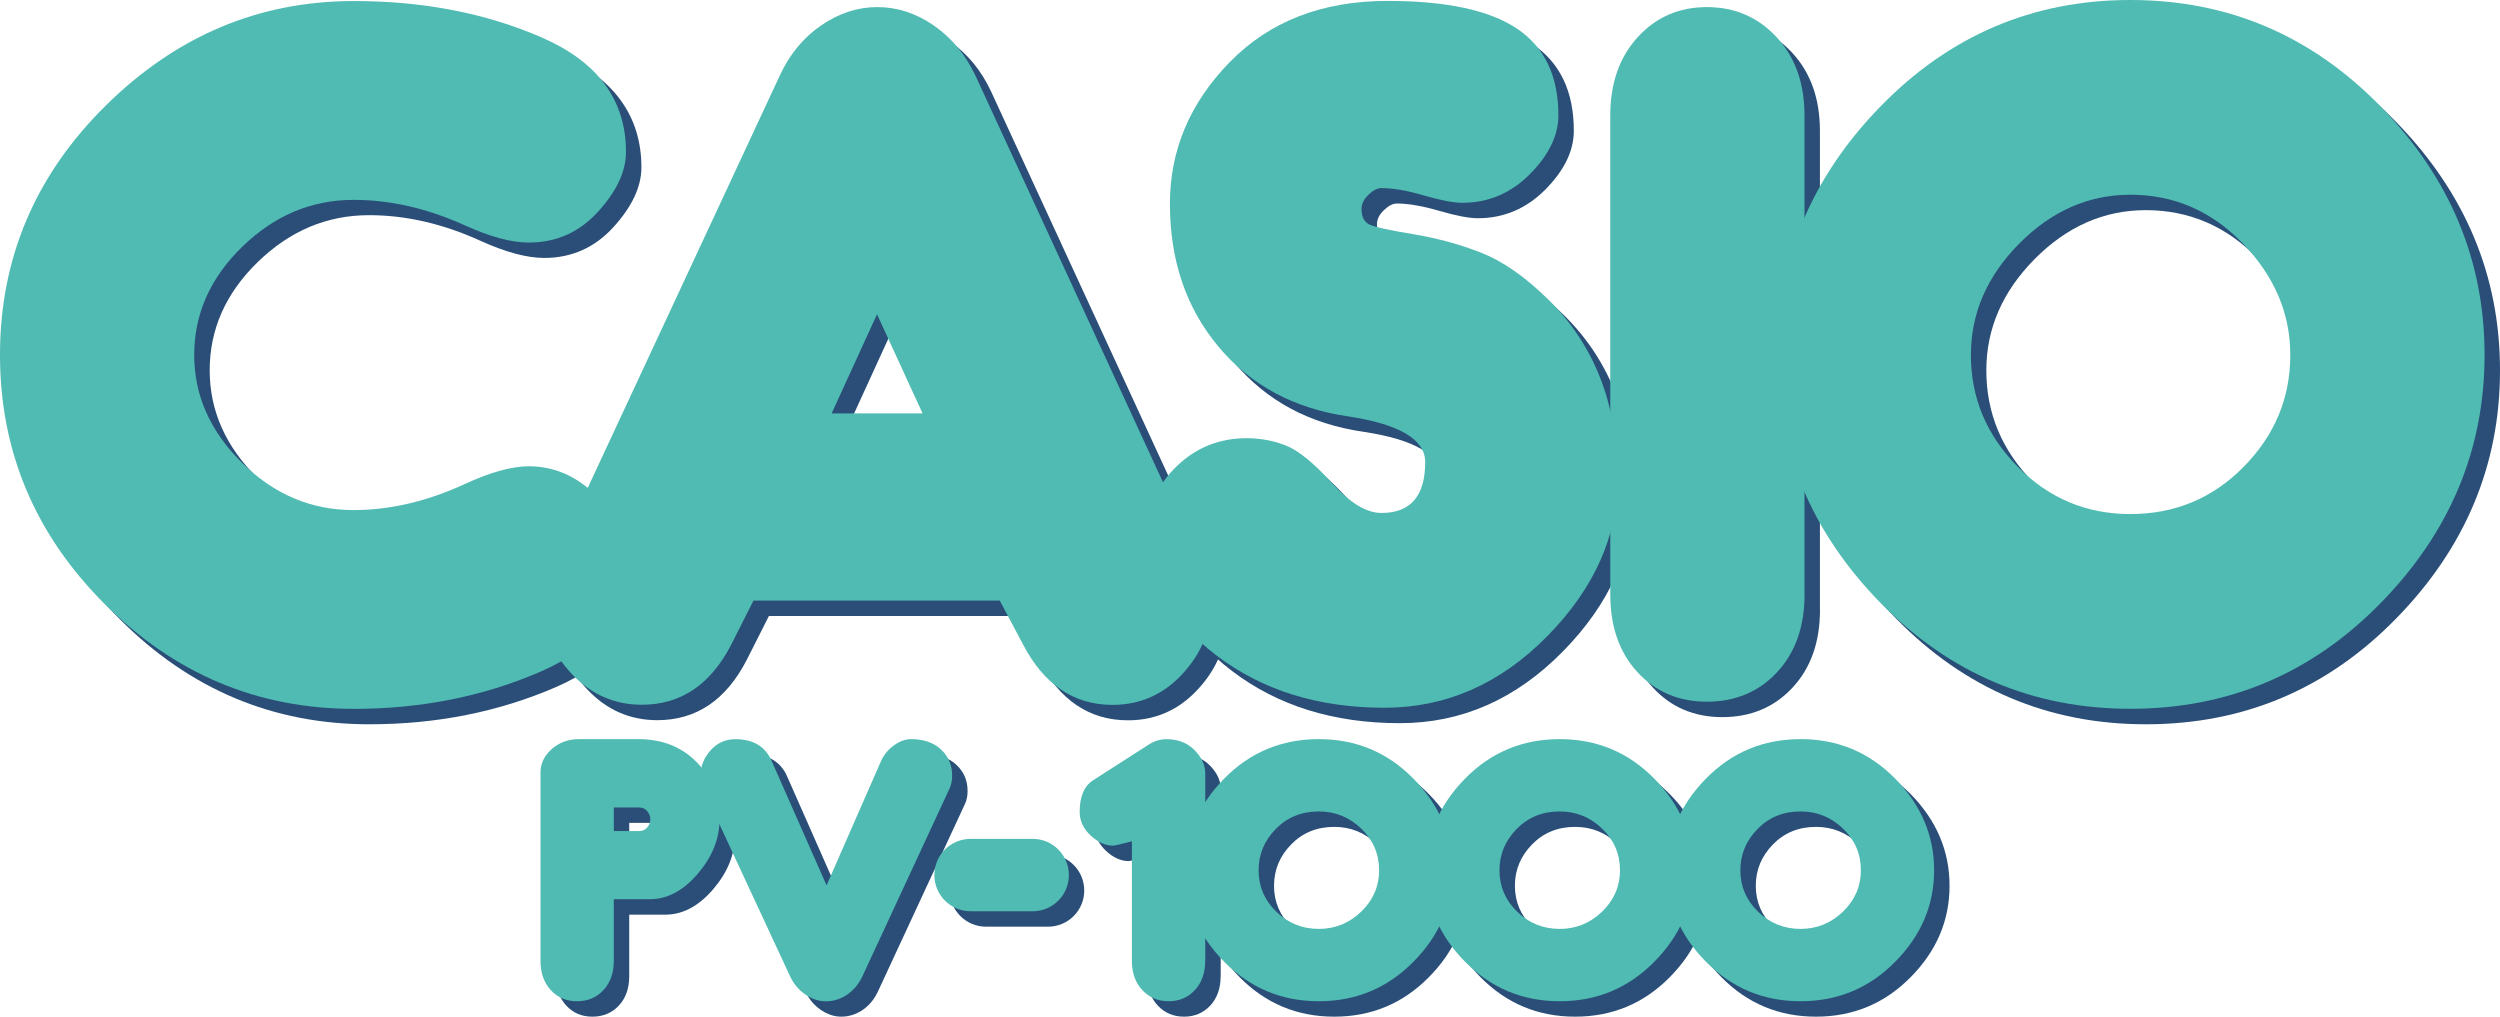 <?xml version="1.0" encoding="utf-8"?>
<!-- Generator: Adobe Illustrator 25.1.0, SVG Export Plug-In . SVG Version: 6.00 Build 0)  -->
<svg version="1.1" id="Layer_1" xmlns="http://www.w3.org/2000/svg" xmlns:xlink="http://www.w3.org/1999/xlink" x="0px" y="0px"
	 viewBox="0 0 3840 1561.6" style="enable-background:new 0 0 3840 1561.6;" xml:space="preserve">
<style type="text/css">
	.st0{fill:#2A4E78;}
	.st1{fill:#4FBBB2;}
	.st2{fill:#FFFFFF;}
	.st3{fill:#87000A;}
	.st4{fill:#FFF800;}
	.st5{fill:#43BAB4;}
</style>
<g>
	<g>
		<g>
			<g>
				<path class="st0" d="M835.8,739.9c39.1,0,73.7,15.1,104,45.3c30.2,30.2,45.4,62,45.4,95.3c0,78.6-43.9,137-131.6,175
					c-87.8,38-183.1,57-286.3,57c-147.9,0-275.5-53.6-382.7-160.9C77.3,844.3,23.7,716.7,23.7,568.9c0-148.4,54.1-276.1,162.5-383.1
					C294.5,78.7,421.5,25.2,567.3,25.2c106.7,0,203.1,18.7,289,56.2s128.9,96.1,128.9,175.7c0,29.7-14.3,60.3-43,91.8
					c-28.7,31.5-64.1,47.3-106.3,47.3c-26.6,0-59.4-8.8-98.5-26.6c-57.3-26-114.2-39.1-170.5-39.1c-64.6,0-121.6,24-170.9,71.9
					c-49.3,47.9-73.9,103.4-73.9,166.4c0,62,24.5,117.2,73.5,165.6c49,48.4,106.1,72.6,171.2,72.6c55.8,0,112.6-13.3,170.5-39.8
					C776.9,749,809.7,739.9,835.8,739.9z"/>
				<path class="st0" d="M1181.1,946.1l-33.9,67.1c-31.8,62-77.6,93-137.6,93c-42.2,0-78.2-15.9-107.9-47.6
					c-29.7-31.8-44.5-66.9-44.5-105.4c0-20.8,3.1-38,9.4-51.6l354.6-761.3c15.1-32.9,36.3-58.7,63.7-77.5
					c27.3-18.8,56.1-28.2,86.3-28.2c30.7,0,59.8,9.5,87.1,28.5c27.3,19,48.6,44.6,63.7,76.8l351.3,761.7
					c6.8,15.1,10.2,32.3,10.2,51.6c0,39.1-14.6,74.4-43.8,105.9s-64.9,47.3-107.1,47.3c-59.4,0-105.3-31-137.6-93l-35.7-67.2H1181.1
					z M1440.8,658.7l-70-152.3l-69.7,152.3H1440.8z"/>
				<path class="st0" d="M2115,344.7c0,12,4,19.9,12.1,23.8c8.1,3.9,30.3,8.9,66.8,14.8c36.4,6,71.3,15.5,104.7,28.5
					c33.3,13,67.8,37.1,103.5,72.2c35.7,35.1,62.3,75.6,80,121.5s26.6,96.6,26.6,152.3c0,88.5-36,169.5-108.2,242.9
					s-155.6,110.1-250.3,110.1c-101.5,0-187.5-26.7-257.7-80.1c-70.3-53.4-105.4-117.3-105.4-191.7c0-38,14.8-71.2,44.5-99.6
					c29.7-28.4,65.3-42.6,107-42.6c21.9,0,42.3,3.9,61.3,11.7c19,7.8,42.3,26.9,69.9,57.4c27.6,30.5,52.8,45.7,75.8,45.7
					c44.8,0,67.2-26,67.2-78.1c0-34.9-39.6-58.3-118.7-70.3c-82.8-12-149.1-47.6-198.8-107c-49.7-59.4-74.6-132.5-74.6-219.5
					c0-82.3,30.6-154.8,91.8-217.5c61.2-62.7,142-94.1,242.5-94.1c90.1,0,156.3,14.2,198.8,42.6c42.4,28.4,63.6,72.8,63.6,133.2
					c0,30.7-14.6,60.8-43.7,90.2c-29.2,29.4-63.8,44.1-103.9,44.1c-13.5,0-33.2-3.8-59-11.3c-25.8-7.5-47.5-11.3-65.2-11.3
					c-6.2,0-12.9,3.4-19.9,10.2C2118.5,329.6,2115,336.9,2115,344.7z"/>
				<path class="st0" d="M2795.5,936.7c0,49.5-14.1,89.3-42.2,119.5c-28.1,30.2-64.1,45.3-107.8,45.3c-43.2,0-78.8-15.1-106.6-45.3
					c-27.9-30.2-41.8-70-41.8-119.5V201c0-49.5,14.1-89.6,42.2-120.3c28.1-30.7,63.5-46.1,106.2-46.1s78.4,15.4,107,46.1
					c28.6,30.7,42.9,70.8,42.9,120.3V936.7z"/>
				<path class="st0" d="M3296,23.7c149.9,0,278,54.5,384.4,163.6C3786.8,296.4,3840,423.6,3840,568.9
					c0,145.3-53.1,272.2-159.2,380.8c-106.1,108.6-234.4,162.8-384.8,162.8c-149.9,0-277.9-54.3-384-162.8
					c-106.1-108.6-159.2-235.5-159.2-380.8c0-145.3,53.1-272.5,159.2-381.5C3018.1,78.2,3146.1,23.7,3296,23.7z M3296,813.3
					c68.3,0,126.3-24.2,174-72.6c47.7-48.4,71.6-105.7,71.6-171.8c0-63.5-24.1-120.4-72.4-170.7c-48.2-50.2-106-75.4-173.3-75.4
					c-64.1,0-121,25-170.6,75c-49.5,50-74.3,107-74.3,171.1c0,65.6,23.8,122.8,71.6,171.4C3170.4,789,3228.2,813.3,3296,813.3z"/>
			</g>
			<g>
				<path class="st0" d="M1874.9,1499.4c0,18.7-5.3,33.7-15.9,45.1c-10.6,11.4-24,17.1-40.3,17.1s-29.7-5.7-40.4-17.1
					c-10.7-11.4-16-26.4-16-45.1v-183.6c-16.5,4.5-26.1,6.8-28.9,6.8c-11.8,0-23.3-5.2-34.5-15.6c-11.2-10.4-16.8-22.5-16.8-36.3
					c0-23.4,6.8-39.5,20.3-48.3l84.5-54.2c9-6.1,18.4-9.1,28.3-9.1c17.9,0,32.3,5.6,43.3,16.8c11,11.2,16.5,23.1,16.5,35.7V1499.4z"
					/>
				<path class="st0" d="M2049.4,1159c57,0,105.4,20.2,145.3,60.7c39.9,40.5,59.8,87.4,59.8,140.9c0,53.3-19.9,100.1-59.8,140.4
					c-39.9,40.4-88.3,60.6-145.3,60.6c-57,0-105.4-20.2-145.3-60.6c-39.9-40.4-59.8-87.2-59.8-140.4c0-53.4,19.9-100.4,59.7-140.9
					C1943.8,1179.2,1992.3,1159,2049.4,1159z M2049.4,1450.5c25,0,46.7-8.8,65.1-26.5c18.3-17.7,27.5-38.8,27.5-63.4
					c0-25.2-9.1-46.5-27.4-64.1c-18.2-17.6-40-26.4-65.2-26.4c-26.6,0-48.7,9-66.2,27c-17.6,18-26.3,39.1-26.3,63.5
					c0,24.8,9.1,45.9,27.2,63.5C2002.2,1441.7,2024,1450.5,2049.4,1450.5z"/>
				<path class="st0" d="M2419.4,1159c57,0,105.4,20.2,145.3,60.7c39.9,40.5,59.8,87.4,59.8,140.9c0,53.3-19.9,100.1-59.8,140.4
					c-39.9,40.4-88.3,60.6-145.3,60.6s-105.4-20.2-145.3-60.6c-39.9-40.4-59.8-87.2-59.8-140.4c0-53.4,19.9-100.4,59.7-140.9
					C2313.8,1179.2,2362.3,1159,2419.4,1159z M2419.4,1450.5c25,0,46.7-8.8,65.1-26.5c18.3-17.7,27.5-38.8,27.5-63.4
					c0-25.2-9.1-46.5-27.4-64.1c-18.2-17.6-40-26.4-65.2-26.4c-26.6,0-48.7,9-66.2,27c-17.6,18-26.3,39.1-26.3,63.5
					c0,24.8,9.1,45.9,27.2,63.5C2372.2,1441.7,2394,1450.5,2419.4,1450.5z"/>
				<path class="st0" d="M2789.4,1159c57,0,105.4,20.2,145.3,60.7c39.9,40.5,59.8,87.4,59.8,140.9c0,53.3-19.9,100.1-59.8,140.4
					c-39.9,40.4-88.3,60.6-145.3,60.6s-105.4-20.2-145.3-60.6c-39.9-40.4-59.8-87.2-59.8-140.4c0-53.4,19.9-100.4,59.7-140.9
					C2683.7,1179.2,2732.2,1159,2789.4,1159z M2789.4,1450.5c25,0,46.7-8.8,65.1-26.5c18.3-17.7,27.5-38.8,27.5-63.4
					c0-25.2-9.1-46.5-27.4-64.1c-18.2-17.6-40-26.4-65.2-26.4c-26.6,0-48.7,9-66.2,27c-17.6,18-26.3,39.1-26.3,63.5
					c0,24.8,9.1,45.9,27.2,63.5C2742.2,1441.7,2764,1450.5,2789.4,1450.5z"/>
			</g>
			<g>
				<path class="st0" d="M966.5,1404.8v94.6c0,18.7-5.3,33.7-15.9,45.1c-10.6,11.4-24.2,17.1-40.7,17.1c-16.3,0-29.7-5.7-40.2-17.1
					c-10.5-11.4-15.8-26.4-15.8-45.1v-289.1c0-13.7,5.7-25.7,17.2-36c11.5-10.2,25.6-15.3,42.3-15.3h90.5c37,0,67,11.9,90.2,35.7
					c23.2,23.8,34.8,53.2,34.8,88.1c0,29.3-11.1,56.9-33.4,83c-22.3,26-46.8,39.1-73.5,39.1H966.5z M966.5,1300.1h39.3
					c4.9,0,8.9-1.9,12.1-5.6c3.1-3.7,4.7-7.9,4.7-12.4c0-4.5-1.6-8.7-4.7-12.5c-3.1-3.8-7.2-5.7-12.1-5.7h-39.3V1300.1z"/>
				<path class="st0" d="M1293.3,1383.5l83.8-191.2c4.3-9.5,10.9-17.4,19.7-23.8c8.8-6.4,17.6-9.6,26.2-9.6c19.6,0,35,5.4,46.3,16.1
					c11.3,10.7,16.9,24,16.9,39.9c0,7.7-1.3,14.1-3.8,19.5l-133.6,287.9c-5.7,12.4-13.6,22.1-23.8,29c-10.2,6.9-21.1,10.3-32.9,10.3
					c-10.8,0-21.3-3.5-31.6-10.6c-10.3-7.1-18.2-16.6-23.6-28.6l-133.8-287.9c-2.3-5.9-3.5-12.4-3.5-19.5c0-14.1,5.1-27,15.3-38.6
					c10.2-11.6,23-17.4,38.3-17.4c27.3,0,45.9,11.1,55.7,33.3L1293.3,1383.5z"/>
			</g>
			<path class="st0" d="M1458.8,1367.8L1458.8,1367.8c0-30.7,24.9-55.6,55.6-55.6h95.4c30.7,0,55.6,24.9,55.6,55.6v0
				c0,30.7-24.9,55.6-55.6,55.6h-95.4C1483.7,1423.3,1458.8,1398.4,1458.8,1367.8z"/>
		</g>
	</g>
	<g>
		<g>
			<g>
				<path class="st1" d="M812.1,716.2c39.1,0,73.7,15.1,104,45.3c30.2,30.2,45.4,62,45.4,95.3c0,78.6-43.9,137-131.6,175
					c-87.8,38-183.1,57-286.3,57c-147.9,0-275.5-53.6-382.7-160.9C53.6,820.6,0,693.1,0,545.2c0-148.4,54.1-276.1,162.5-383.1
					C270.8,55.1,397.8,1.6,543.6,1.6c106.7,0,203.1,18.7,289,56.2s128.9,96.1,128.9,175.7c0,29.7-14.3,60.3-43,91.8
					c-28.7,31.5-64.1,47.3-106.3,47.3c-26.6,0-59.4-8.8-98.5-26.6C656.2,320,599.4,307,543.1,307c-64.6,0-121.6,24-170.9,71.9
					c-49.3,47.9-73.9,103.4-73.9,166.4c0,62,24.5,117.2,73.5,165.6c49,48.4,106.1,72.6,171.2,72.6c55.8,0,112.6-13.3,170.5-39.8
					C753.2,725.3,786.1,716.2,812.1,716.2z"/>
				<path class="st1" d="M1157.4,922.4l-33.9,67.1c-31.8,62-77.6,93-137.6,93c-42.2,0-78.2-15.9-107.9-47.6
					c-29.7-31.8-44.5-66.9-44.5-105.4c0-20.8,3.1-38,9.4-51.6l354.6-761.3c15.1-32.9,36.3-58.7,63.7-77.5
					c27.3-18.8,56.1-28.2,86.3-28.2c30.7,0,59.8,9.5,87.1,28.5c27.3,19,48.6,44.6,63.7,76.8l351.3,761.7
					c6.8,15.1,10.2,32.3,10.2,51.6c0,39.1-14.6,74.4-43.8,105.9c-29.2,31.5-64.9,47.3-107.1,47.3c-59.4,0-105.3-31-137.6-93
					l-35.7-67.2H1157.4z M1417.1,635l-70-152.3L1277.4,635H1417.1z"/>
				<path class="st1" d="M2091.3,321c0,12,4,19.9,12.1,23.8c8.1,3.9,30.3,8.9,66.8,14.8c36.4,6,71.3,15.5,104.7,28.5
					c33.3,13,67.8,37.1,103.5,72.2c35.7,35.1,62.3,75.6,80,121.5s26.6,96.6,26.6,152.3c0,88.5-36,169.5-108.2,242.9
					s-155.6,110.1-250.3,110.1c-101.5,0-187.4-26.7-257.7-80.1c-70.3-53.4-105.4-117.3-105.4-191.7c0-38,14.8-71.2,44.5-99.6
					c29.7-28.4,65.3-42.6,107-42.6c21.9,0,42.3,3.9,61.3,11.7c19,7.8,42.3,26.9,69.9,57.4c27.6,30.5,52.8,45.7,75.8,45.7
					c44.8,0,67.2-26,67.2-78.1c0-34.9-39.6-58.3-118.7-70.3c-82.8-12-149.1-47.6-198.8-107c-49.7-59.4-74.6-132.5-74.6-219.5
					c0-82.3,30.6-154.8,91.8-217.5c61.2-62.7,142-94.1,242.5-94.1c90.1,0,156.3,14.2,198.8,42.6c42.4,28.4,63.6,72.8,63.6,133.2
					c0,30.7-14.6,60.8-43.7,90.2c-29.2,29.4-63.8,44.1-103.9,44.1c-13.5,0-33.2-3.8-59-11.3c-25.8-7.5-47.5-11.3-65.2-11.3
					c-6.2,0-12.9,3.4-19.9,10.2C2094.8,305.9,2091.3,313.2,2091.3,321z"/>
				<path class="st1" d="M2771.8,913c0,49.5-14.1,89.3-42.2,119.5c-28.1,30.2-64.1,45.3-107.8,45.3c-43.2,0-78.8-15.1-106.6-45.3
					c-27.9-30.2-41.8-70-41.8-119.5V177.3c0-49.5,14.1-89.6,42.2-120.3c28.1-30.7,63.5-46.1,106.2-46.1c42.7,0,78.4,15.4,107,46.1
					c28.6,30.7,42.9,70.8,42.9,120.3V913z"/>
				<path class="st1" d="M3272.3,0c149.9,0,278,54.5,384.4,163.6c106.4,109.1,159.6,236.3,159.6,381.5
					c0,145.3-53.1,272.2-159.2,380.8c-106.1,108.6-234.4,162.8-384.8,162.8c-149.9,0-277.9-54.3-384-162.8s-159.2-235.5-159.2-380.8
					c0-145.3,53.1-272.5,159.2-381.5C2994.5,54.5,3122.5,0,3272.3,0z M3272.3,789.6c68.3,0,126.3-24.2,174-72.6
					c47.7-48.4,71.6-105.7,71.6-171.8c0-63.5-24.1-120.4-72.4-170.7c-48.2-50.2-106-75.4-173.3-75.4c-64.1,0-121,25-170.6,75
					c-49.5,50-74.3,107-74.3,171.1c0,65.6,23.8,122.8,71.6,171.4C3146.7,765.3,3204.5,789.6,3272.3,789.6z"/>
			</g>
			<g>
				<path class="st1" d="M1851.2,1475.7c0,18.7-5.3,33.7-15.9,45.1c-10.6,11.4-24,17.1-40.3,17.1c-16.3,0-29.7-5.7-40.4-17.1
					c-10.7-11.4-16-26.4-16-45.1v-183.6c-16.5,4.5-26.1,6.8-28.9,6.8c-11.8,0-23.3-5.2-34.5-15.6c-11.2-10.4-16.8-22.5-16.8-36.3
					c0-23.4,6.8-39.5,20.3-48.3l84.5-54.2c9-6.1,18.4-9.1,28.3-9.1c17.9,0,32.3,5.6,43.3,16.8c11,11.2,16.5,23.1,16.5,35.7V1475.7z"
					/>
				<path class="st1" d="M2025.7,1135.3c57,0,105.4,20.2,145.3,60.7c39.9,40.5,59.8,87.4,59.8,140.9c0,53.3-19.9,100.1-59.8,140.4
					c-39.9,40.4-88.3,60.6-145.3,60.6c-57,0-105.4-20.2-145.3-60.6c-39.9-40.4-59.8-87.2-59.8-140.4c0-53.4,19.9-100.4,59.7-140.9
					C1920.1,1155.5,1968.6,1135.3,2025.7,1135.3z M2025.7,1426.8c25,0,46.7-8.8,65.1-26.5c18.3-17.7,27.5-38.8,27.5-63.4
					c0-25.2-9.1-46.5-27.4-64.1s-40-26.4-65.2-26.4c-26.6,0-48.7,9-66.2,27c-17.6,18-26.3,39.1-26.3,63.5c0,24.8,9.1,45.9,27.2,63.5
					C1978.5,1418,2000.3,1426.8,2025.7,1426.8z"/>
				<path class="st1" d="M2395.7,1135.3c57,0,105.4,20.2,145.3,60.7c39.9,40.5,59.8,87.4,59.8,140.9c0,53.3-19.9,100.1-59.8,140.4
					c-39.9,40.4-88.3,60.6-145.3,60.6s-105.4-20.2-145.3-60.6c-39.9-40.4-59.8-87.2-59.8-140.4c0-53.4,19.9-100.4,59.7-140.9
					C2290.1,1155.5,2338.6,1135.3,2395.7,1135.3z M2395.7,1426.8c25,0,46.7-8.8,65.1-26.5c18.3-17.7,27.5-38.8,27.5-63.4
					c0-25.2-9.1-46.5-27.4-64.1s-40-26.4-65.2-26.4c-26.6,0-48.7,9-66.2,27c-17.6,18-26.3,39.1-26.3,63.5c0,24.8,9.1,45.9,27.2,63.5
					C2348.5,1418,2370.3,1426.8,2395.7,1426.8z"/>
				<path class="st1" d="M2765.7,1135.3c57,0,105.4,20.2,145.3,60.7c39.9,40.5,59.8,87.4,59.8,140.9c0,53.3-19.9,100.1-59.8,140.4
					c-39.9,40.4-88.3,60.6-145.3,60.6s-105.4-20.2-145.3-60.6c-39.9-40.4-59.8-87.2-59.8-140.4c0-53.4,19.9-100.4,59.7-140.9
					C2660.1,1155.5,2708.5,1135.3,2765.7,1135.3z M2765.7,1426.8c25,0,46.7-8.8,65.1-26.5c18.3-17.7,27.5-38.8,27.5-63.4
					c0-25.2-9.1-46.5-27.4-64.1c-18.2-17.6-40-26.4-65.2-26.4c-26.6,0-48.7,9-66.2,27c-17.6,18-26.3,39.1-26.3,63.5
					c0,24.8,9.1,45.9,27.2,63.5C2718.5,1418,2740.3,1426.8,2765.7,1426.8z"/>
			</g>
			<g>
				<path class="st1" d="M942.8,1381.1v94.6c0,18.7-5.3,33.7-15.9,45.1c-10.6,11.4-24.2,17.1-40.7,17.1c-16.3,0-29.7-5.7-40.2-17.1
					c-10.5-11.4-15.8-26.4-15.8-45.1v-289.1c0-13.7,5.7-25.7,17.2-36c11.5-10.2,25.6-15.3,42.3-15.3h90.5c37,0,67,11.9,90.2,35.7
					c23.2,23.8,34.8,53.2,34.8,88.1c0,29.3-11.2,56.9-33.4,83c-22.3,26-46.8,39.1-73.5,39.1H942.8z M942.8,1276.5h39.3
					c4.9,0,8.9-1.9,12.1-5.6c3.1-3.7,4.7-7.9,4.7-12.4c0-4.5-1.6-8.7-4.7-12.5c-3.1-3.8-7.2-5.7-12.1-5.7h-39.3V1276.5z"/>
				<path class="st1" d="M1269.6,1359.9l83.8-191.2c4.3-9.5,10.9-17.4,19.7-23.8c8.8-6.4,17.6-9.6,26.2-9.6c19.6,0,35,5.4,46.3,16.1
					c11.3,10.7,16.9,24,16.9,39.9c0,7.7-1.3,14.1-3.8,19.5l-133.6,287.9c-5.7,12.4-13.6,22.1-23.8,29c-10.2,6.9-21.1,10.3-32.9,10.3
					c-10.8,0-21.3-3.5-31.6-10.6c-10.3-7.1-18.2-16.6-23.6-28.6l-133.8-287.9c-2.3-5.9-3.5-12.4-3.5-19.5c0-14.1,5.1-27,15.3-38.6
					c10.2-11.6,23-17.4,38.3-17.4c27.3,0,45.9,11.1,55.7,33.3L1269.6,1359.9z"/>
			</g>
			<path class="st1" d="M1435.2,1344.1L1435.2,1344.1c0-30.7,24.9-55.6,55.6-55.6h95.4c30.7,0,55.6,24.9,55.6,55.6v0
				c0,30.7-24.9,55.6-55.6,55.6h-95.4C1460,1399.6,1435.2,1374.8,1435.2,1344.1z"/>
		</g>
	</g>
</g>
</svg>
